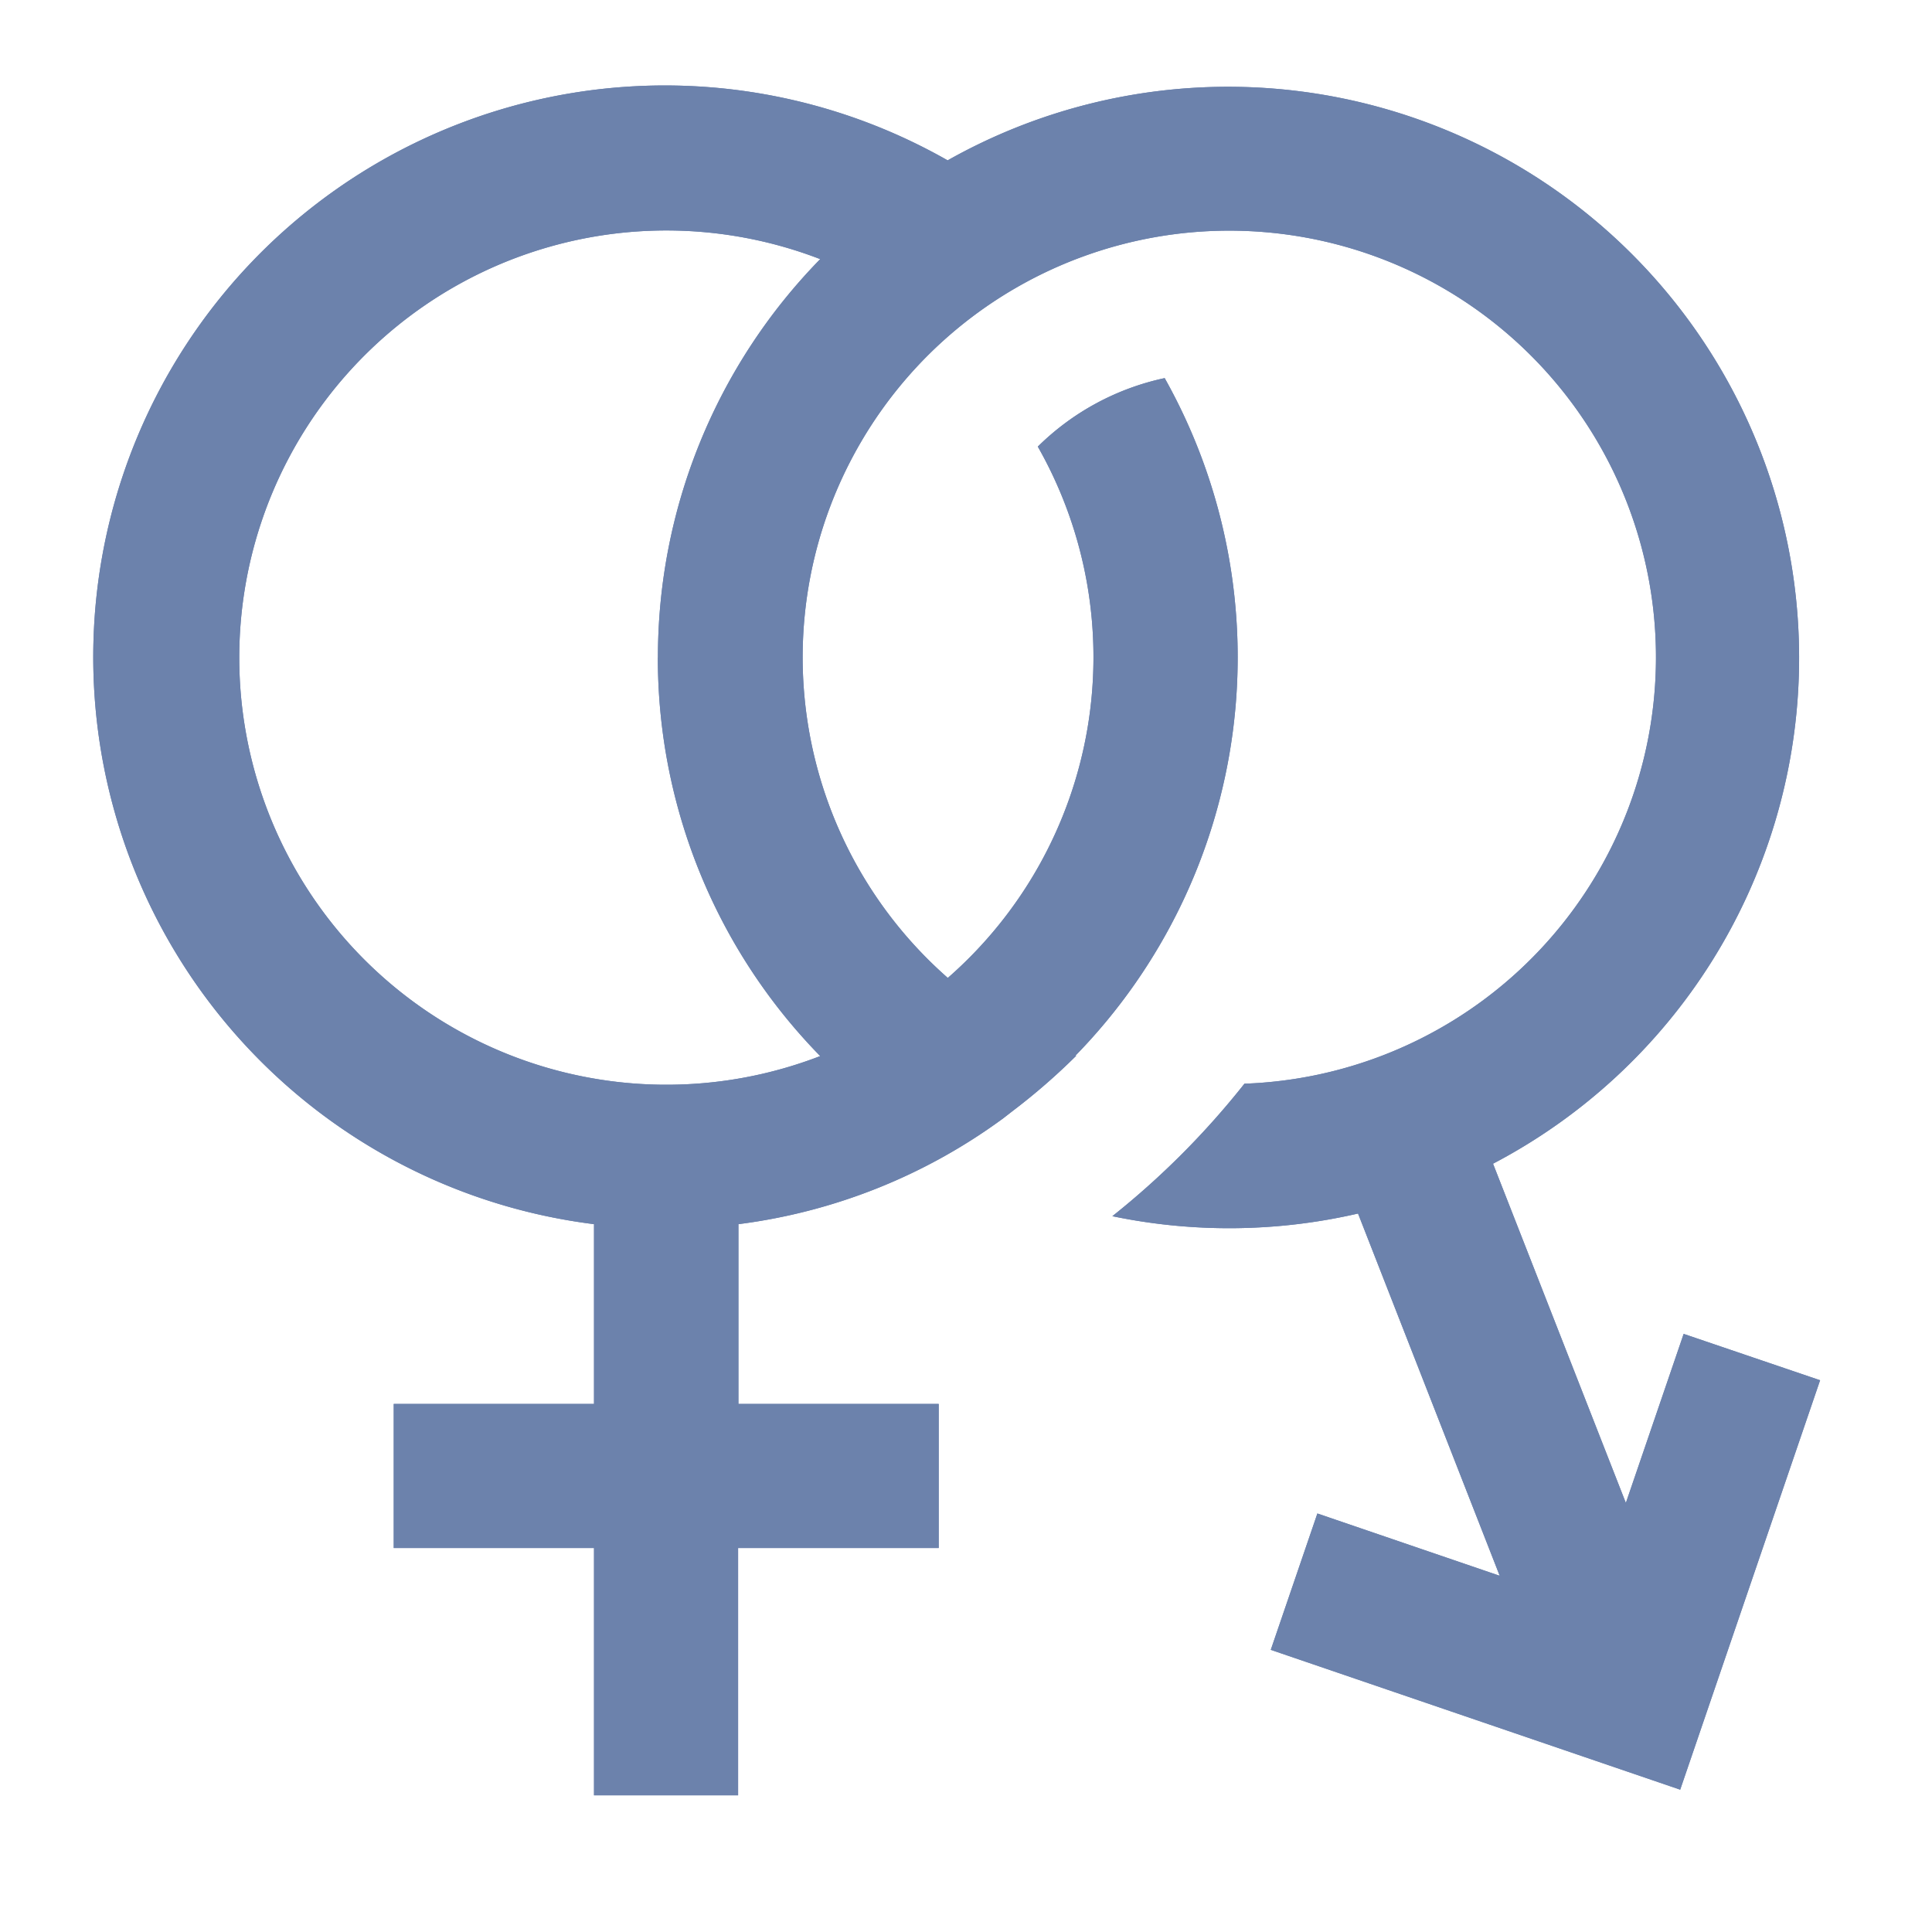 <svg xmlns="http://www.w3.org/2000/svg" xmlns:xlink="http://www.w3.org/1999/xlink" width="24" height="24" viewBox="0 0 24 24">
  <defs>
    <clipPath id="clip-path">
      <rect id="Rectangle_62569" data-name="Rectangle 62569" width="24" height="24" transform="translate(-436 270)" fill="#6c82ac" stroke="#707070" stroke-width="1"/>
    </clipPath>
    <clipPath id="clip-path-2">
      <rect id="Rectangle_62568" data-name="Rectangle 62568" width="24" height="24" fill="#6c82ac" stroke="#707070" stroke-width="1"/>
    </clipPath>
  </defs>
  <g id="注册_性别" transform="translate(436 -270)" clip-path="url(#clip-path)">
    <g id="Mask_Group_755" data-name="Mask Group 755" transform="translate(-436 270)" clip-path="url(#clip-path-2)">
      <path id="Path_51951" data-name="Path 51951" d="M25.036,21.214l-.718,2.1L22.668,19.1A7.094,7.094,0,1,0,15.893,6.636,7.1,7.1,0,1,0,11.5,19.851v2.233H9.012v1.79H11.5v3.072h1.79V23.874h2.492v-1.79H13.294V19.851a7.057,7.057,0,0,0,3.269-1.3l.014-.01.129-.1a7.9,7.9,0,0,0,.785-.683l-.011,0a7.083,7.083,0,0,0,1.109-8.417,3.191,3.191,0,0,0-1.576.851,5.292,5.292,0,0,1-1.118,6.6,5.3,5.3,0,1,1,3.685,1.314,10.143,10.143,0,0,1-1.641,1.646,7.125,7.125,0,0,0,3.052-.033l1.76,4.5-2.265-.774-.579,1.694,5.086,1.737,1.738-5.086Zm-12.743-8.4a7.071,7.071,0,0,0,2.017,4.949,5.306,5.306,0,1,1,0-9.9,7.072,7.072,0,0,0-2.016,4.949Z" transform="translate(-4.121 -4.644)" fill="#6c82ac"/>
    </g>
    <path id="Path_51952" data-name="Path 51952" d="M25.036,21.214l-.718,2.1L22.668,19.1A7.094,7.094,0,1,0,15.893,6.636,7.1,7.1,0,1,0,11.5,19.851v2.233H9.012v1.79H11.5v3.072h1.79V23.874h2.492v-1.79H13.294V19.851a7.057,7.057,0,0,0,3.269-1.3l.014-.01.129-.1a7.9,7.9,0,0,0,.785-.683l-.011,0a7.083,7.083,0,0,0,1.109-8.417,3.191,3.191,0,0,0-1.576.851,5.292,5.292,0,0,1-1.118,6.6,5.3,5.3,0,1,1,3.685,1.314,10.143,10.143,0,0,1-1.641,1.646,7.125,7.125,0,0,0,3.052-.033l1.76,4.5-2.265-.774-.579,1.694,5.086,1.737,1.738-5.086Zm-12.743-8.4a7.071,7.071,0,0,0,2.017,4.949,5.306,5.306,0,1,1,0-9.9,7.072,7.072,0,0,0-2.016,4.949Z" transform="translate(-440.121 265.356)" fill="#6c82ac"/>
  </g>
</svg>
